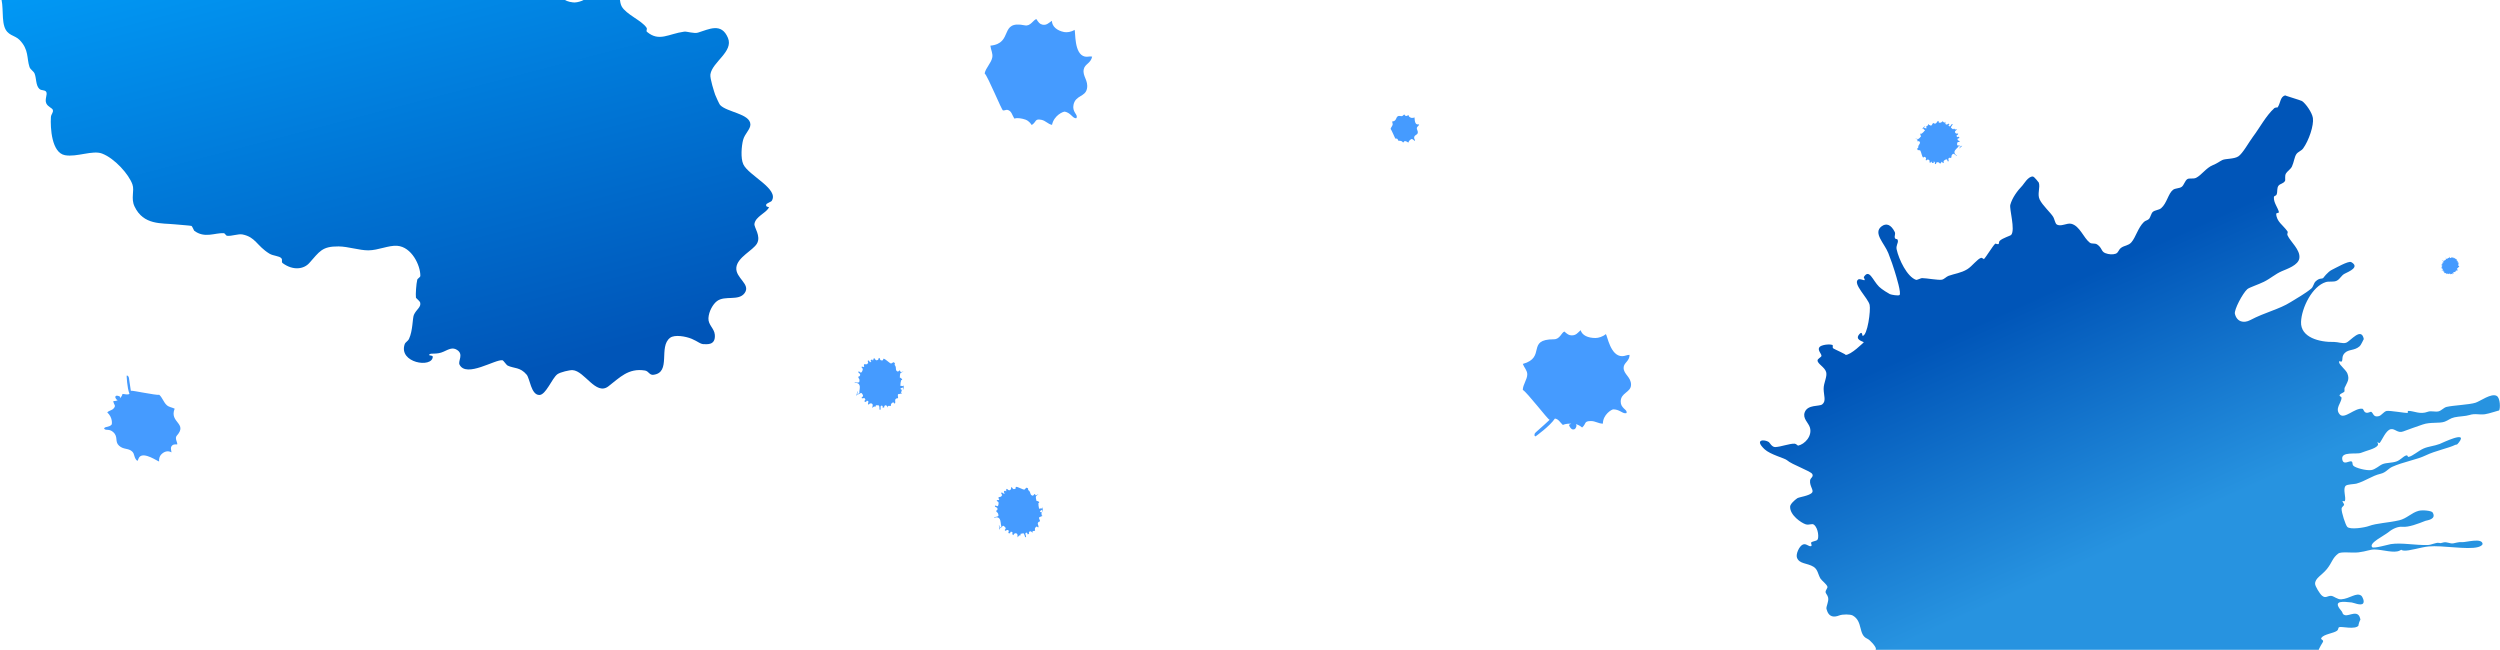<?xml version="1.0" encoding="UTF-8" standalone="no"?>
<svg width="1385px" height="360px" viewBox="0 0 1385 360" version="1.1" xmlns="http://www.w3.org/2000/svg" xmlns:xlink="http://www.w3.org/1999/xlink">
    <!-- Generator: Sketch 39.1 (31720) - http://www.bohemiancoding.com/sketch -->
    <title>bg</title>
    <desc>Created with Sketch.</desc>
    <defs>
        <linearGradient x1="39.616%" y1="59.508%" x2="39.616%" y2="19.659%" id="linearGradient-1">
            <stop stop-color="#2793E0" offset="0%"></stop>
            <stop stop-color="#0055B8" offset="100%"></stop>
        </linearGradient>
        <linearGradient x1="50%" y1="72.944%" x2="84.911%" y2="15.694%" id="linearGradient-2">
            <stop stop-color="#01A4FF" offset="0%"></stop>
            <stop stop-color="#0055B8" offset="100%"></stop>
        </linearGradient>
    </defs>
    <g id="Illustrations-(READY)" stroke="none" stroke-width="1" fill="none" fill-rule="evenodd">
        <g id="Program-Landing" transform="translate(-3, 0)">
            <g id="bg">
                <path d="M604.829,33.725 C604.035,36.755 607.614,38.507 607.983,40.223 C606.078,41.348 605.112,41.906 604.718,43.419 C604.121,45.696 605.429,46.851 606.559,48.767 C603.327,48.725 601,51.355 600.006,55.153 C599.609,56.667 599.775,59.144 600.911,61.062 C599.942,61.618 587.405,59.946 585.814,66.022 C585.417,67.535 585.986,68.49 585.583,70.009 C581.782,69.012 581.84,65.786 578.8,64.989 C575.001,63.992 572.497,67.391 567.965,66.202 C563.394,65.005 564.786,59.699 559.476,58.305 C555.7,57.317 554.145,60.146 552.615,59.743 C551.871,59.549 551.871,59.549 552.071,58.788 C552.471,57.278 555.139,56.353 555.931,53.321 C556.133,52.563 554.287,47.218 548.983,45.824 C549.58,43.55 551.479,42.433 552.079,40.156 C553.071,36.363 551.171,37.485 549.491,34.611 C551.396,33.489 552.562,32.179 553.157,29.902 C553.556,28.389 553.954,26.867 553.584,25.151 C555.514,24.035 557.977,23.876 558.577,21.597 C558.777,20.841 558.208,19.881 558.41,19.123 C558.605,18.365 577.311,11.925 579.436,10.048 C582.473,10.842 584.889,13.913 587.924,14.708 C590.193,15.302 592.123,14.183 594.594,14.019 C595.213,27.156 608.611,19.317 604.829,33.725" id="Path" fill="#459BFF" transform="translate(578.483, 40.029) rotate(-93) translate(-578.483, -40.029) "></path>
                <path d="M788.335,69.557 C788.125,70.36 789.074,70.825 789.172,71.28 C788.667,71.578 788.41,71.726 788.306,72.127 C788.148,72.731 788.494,73.038 788.794,73.546 C787.937,73.535 787.32,74.232 787.056,75.239 C786.951,75.64 786.995,76.297 787.296,76.806 C787.039,76.953 783.715,76.51 783.293,78.121 C783.188,78.523 783.338,78.776 783.232,79.179 C782.224,78.914 782.239,78.059 781.433,77.847 C780.425,77.583 779.761,78.484 778.56,78.169 C777.348,77.852 777.716,76.445 776.309,76.075 C775.307,75.813 774.895,76.563 774.489,76.456 C774.292,76.405 774.292,76.405 774.345,76.203 C774.451,75.802 775.158,75.557 775.368,74.753 C775.422,74.552 774.932,73.135 773.526,72.765 C773.684,72.162 774.188,71.866 774.347,71.262 C774.61,70.256 774.106,70.554 773.661,69.792 C774.166,69.494 774.475,69.147 774.633,68.543 C774.739,68.142 774.844,67.738 774.746,67.283 C775.258,66.987 775.911,66.945 776.07,66.34 C776.123,66.14 775.972,65.885 776.026,65.684 C776.077,65.483 781.038,63.776 781.601,63.278 C782.407,63.489 783.048,64.303 783.852,64.514 C784.454,64.671 784.966,64.374 785.621,64.331 C785.785,67.815 789.338,65.736 788.335,69.557" id="Path" fill="#459BFF" transform="translate(781.349, 71.228) rotate(-93) translate(-781.349, -71.228) "></path>
                <path d="M60.262,235.722 C60.262,236.708 59.687,237.196 58.556,238.176 C59.125,239.162 61.988,239.655 61.988,241.621 C61.988,250.944 69.995,244.065 72.87,251.935 C74.589,251.437 75.746,250.456 77.465,250.456 C79.753,250.456 82.034,251.935 84.328,251.935 C85.485,250.456 97.512,243.582 97.512,243.095 C97.512,243.068 97.493,243.042 97.493,243.015 C100.368,245.246 103.182,247.881 103.608,247.976 C104.165,248.082 104.728,248.199 104.857,247.716 C104.857,247.716 100.35,242.962 96.98,241.298 C97.209,240.068 98.742,239.575 99.806,238.669 C99.255,237.736 99.231,236.809 99.231,235.876 C99.367,236.109 99.521,236.337 99.694,236.581 C100.251,236.687 101.63,235.966 101.76,235.484 C102.025,234.525 100.912,234.297 100.35,234.18 C100.059,234.117 99.725,234.207 99.466,234.36 C99.725,233.581 100.201,232.929 100.943,232.288 C99.231,230.809 98.087,231.79 98.087,229.341 C98.087,227.868 99.231,226.887 99.231,225.409 C95.217,225.409 92.923,222.467 92.923,221.969 C92.923,220.003 94.636,219.028 94.636,218.042 C94.636,217.544 94.636,217.544 94.086,217.544 C92.923,217.544 92.342,219.505 89.492,219.505 C85.485,219.505 85.485,216.081 82.034,216.081 C78.609,216.081 77.465,218.54 74.589,218.54 C72.289,218.54 71.739,216.568 68.864,216.568 C68.864,217.544 69.445,218.042 69.445,219.028 C69.445,222.955 60.262,223.935 59.687,224.428 C60.844,225.409 61.425,226.887 61.425,227.868 C61.425,230.327 60.262,232.288 57.975,232.776 C59.125,233.756 60.262,234.249 60.262,235.722 L60.262,235.722 Z" id="Path" fill="#459BFF" transform="translate(81.416, 234.008) rotate(-138) translate(-81.416, -234.008) "></path>
                <path d="M850.07,215.209 C850.07,216.858 849.348,217.673 847.928,219.313 C848.642,220.961 852.234,221.786 852.234,225.074 C852.234,240.665 862.283,229.16 865.891,242.322 C868.048,241.489 869.499,239.849 871.656,239.849 C874.527,239.849 877.391,242.322 880.269,242.322 C881.72,239.849 896.812,228.354 896.812,227.538 C896.812,227.494 896.789,227.449 896.789,227.405 C900.397,231.137 903.928,235.542 904.463,235.701 C905.162,235.879 905.868,236.074 906.031,235.267 C906.031,235.267 900.374,227.316 896.145,224.533 C896.432,222.477 898.357,221.653 899.691,220.137 C899.001,218.577 898.97,217.026 898.97,215.466 C899.14,215.856 899.334,216.237 899.552,216.645 C900.25,216.822 901.98,215.617 902.143,214.81 C902.477,213.206 901.08,212.825 900.374,212.63 C900.009,212.524 899.59,212.674 899.264,212.931 C899.59,211.628 900.188,210.538 901.119,209.466 C898.97,206.993 897.534,208.632 897.534,204.538 C897.534,202.074 898.97,200.434 898.97,197.961 C893.934,197.961 891.055,193.042 891.055,192.209 C891.055,188.92 893.204,187.289 893.204,185.641 C893.204,184.808 893.204,184.808 892.514,184.808 C891.055,184.808 890.326,188.087 886.748,188.087 C881.72,188.087 881.72,182.361 877.391,182.361 C873.092,182.361 871.656,186.474 868.048,186.474 C865.162,186.474 864.471,183.177 860.863,183.177 C860.863,184.808 861.592,185.641 861.592,187.289 C861.592,193.857 850.07,195.497 849.348,196.321 C850.799,197.961 851.528,200.434 851.528,202.074 C851.528,206.186 850.07,209.466 847.199,210.281 C848.642,211.921 850.07,212.745 850.07,215.209 L850.07,215.209 Z" id="Path" fill="#459BFF" transform="translate(876.615, 212.342) rotate(90) translate(-876.615, -212.342) "></path>
                <path d="M1069.655,86.497 C1069.655,86.682 1069.553,86.773 1069.553,86.864 C1069.553,87.141 1069.856,87.323 1070.064,87.323 C1070.467,87.323 1070.672,87.233 1070.876,87.233 C1071.385,87.417 1071.793,87.598 1072.097,87.965 C1072.097,88.884 1071.283,89.525 1071.283,90.076 C1071.283,90.076 1071.385,90.167 1071.487,90.167 C1071.69,89.341 1072.298,88.517 1073.216,88.517 C1074.642,88.517 1075.556,89.983 1076.778,90.351 L1076.778,91.612 C1076.426,91.279 1075.959,90.894 1075.632,90.824 C1075.632,90.824 1075.531,90.803 1075.508,90.892 C1075.938,91.18 1076.46,91.662 1076.778,91.942 L1076.778,92.092 C1076.792,92.056 1076.801,92.013 1076.814,91.975 C1076.938,92.085 1077.029,92.159 1077.056,92.164 C1077.154,92.187 1077.255,92.209 1077.278,92.118 C1077.278,92.118 1077.119,91.94 1076.89,91.72 C1077.017,91.238 1077.084,90.692 1077.084,90.258 C1077.084,90.167 1076.98,89.983 1076.98,89.8 C1076.98,89.341 1077.593,89.25 1078.101,89.25 C1079.528,89.25 1078.508,90.443 1079.426,90.443 C1079.686,90.443 1079.579,89.507 1080.175,89.062 C1080.155,89.15 1080.349,89.192 1080.447,89.214 C1080.57,89.145 1080.57,89.145 1080.592,89.057 C1080.61,88.999 1080.58,88.932 1080.532,88.888 C1080.537,88.886 1080.54,88.884 1080.545,88.884 L1081.154,89.891 C1081.154,89.983 1081.258,89.983 1081.258,89.983 C1081.563,89.983 1081.867,89.617 1081.867,89.432 C1081.867,89.157 1081.563,88.975 1081.563,88.884 C1081.563,88.424 1082.073,88.331 1082.377,88.24 C1082.579,88.608 1082.884,88.975 1083.395,88.975 C1083.496,88.975 1083.596,88.975 1083.596,88.791 C1083.596,88.699 1083.496,88.424 1083.395,88.24 C1083.395,87.598 1083.698,87.049 1084.411,87.049 C1084.717,87.049 1085.733,88.057 1085.733,88.057 L1085.532,86.773 C1085.532,86.77 1085.529,86.767 1085.528,86.765 C1085.692,86.713 1085.854,86.554 1085.891,86.419 C1085.938,86.239 1085.709,85.908 1085.413,85.843 C1085.41,85.843 1085.403,85.847 1085.398,85.847 C1085.6,85.377 1085.938,84.787 1086.141,84.479 C1087.059,84.479 1087.668,85.122 1088.075,85.122 C1088.179,85.122 1088.276,85.03 1088.276,84.939 C1088.276,84.298 1086.753,84.298 1086.753,83.563 C1086.753,83.287 1086.956,83.012 1087.26,83.012 C1087.332,83.012 1087.403,83.055 1087.506,83.081 C1087.501,83.098 1087.498,83.112 1087.493,83.132 C1087.545,83.331 1087.545,83.331 1087.645,83.351 C1087.941,83.415 1088.152,82.613 1088.176,82.522 C1088.097,82.568 1088.033,82.576 1087.977,82.578 C1087.805,82.402 1087.466,82.162 1087.466,81.82 C1087.466,80.996 1088.179,80.996 1088.99,80.996 C1088.685,80.903 1088.381,80.719 1088.381,80.444 C1088.381,79.986 1088.89,79.711 1088.89,79.344 C1088.89,79.068 1087.873,79.16 1087.873,77.601 C1087.873,77.235 1088.586,77.142 1088.787,77.142 C1088.586,76.042 1086.956,76.592 1086.956,75.125 C1086.956,74.942 1087.16,74.666 1087.16,74.483 C1087.16,74.25 1086.872,74.15 1086.538,74.04 L1086.555,73.975 L1086.497,74.028 C1086.047,73.882 1085.532,73.713 1085.532,73.199 C1085.532,73.013 1085.733,72.831 1085.837,72.647 C1085.745,72.566 1085.682,72.479 1085.637,72.391 C1085.822,72.289 1085.986,72.159 1086.009,72.069 C1086.058,71.89 1086.082,71.803 1086.006,71.69 C1085.786,71.644 1085.608,71.694 1085.462,71.786 C1085.391,71.543 1085.251,71.329 1084.784,71.204 C1084.851,70.98 1084.851,70.877 1084.562,70.816 C1084.463,70.793 1084.242,70.842 1084.195,71.023 C1084.186,71.052 1084.179,71.081 1084.173,71.11 C1084.003,71.098 1083.817,71.089 1083.596,71.089 C1083.596,70.635 1083.696,70.092 1083.799,69.638 C1084.155,69.949 1084.449,70.227 1084.505,70.239 C1084.603,70.259 1084.703,70.28 1084.726,70.19 C1084.726,70.19 1083.673,69.023 1083.08,68.897 C1083.08,68.897 1082.98,68.877 1082.957,68.965 C1083.117,69.073 1083.293,69.21 1083.465,69.352 C1082.98,69.383 1082.778,70.089 1082.477,70.538 C1081.665,70.08 1080.747,69.439 1080.241,68.889 C1080.241,68.797 1080.339,68.705 1080.339,68.613 C1080.339,68.429 1080.241,68.245 1080.034,68.245 C1079.628,68.337 1079.019,68.705 1078.813,68.889 C1078.609,68.613 1077.084,68.063 1077.084,67.329 L1077.084,65.77 C1076.98,66.136 1076.881,67.329 1076.676,67.329 C1076.474,67.329 1076.268,67.237 1076.168,67.237 C1075.963,67.237 1075.865,67.329 1075.761,67.42 C1075.865,67.603 1075.963,67.788 1075.963,68.063 C1075.963,68.332 1075.854,68.599 1075.594,68.759 C1075.562,68.733 1075.523,68.712 1075.472,68.702 C1075.371,68.679 1075.348,68.77 1075.348,68.77 C1075.343,68.793 1075.364,68.821 1075.397,68.85 C1075.35,68.864 1075.303,68.879 1075.252,68.889 C1074.337,68.889 1073.929,68.245 1073.011,68.245 C1072.911,68.245 1072.708,68.337 1072.505,68.337 C1072.097,68.337 1072.2,67.879 1071.69,67.879 C1071.385,67.879 1071.18,68.245 1071.08,68.245 L1070.977,68.245 C1071.08,68.613 1071.08,69.073 1071.08,69.622 C1070.368,70.356 1068.025,70.997 1067.417,71.823 C1067.417,72.189 1067.922,72.281 1067.922,72.556 C1067.721,73.382 1067.417,73.566 1067.009,73.566 C1066.803,73.566 1066.601,73.474 1066.399,73.474 C1066.193,73.474 1066.091,73.566 1066.091,73.84 C1066.399,74.208 1066.703,74.208 1066.703,74.757 C1066.703,76.225 1065.176,75.4 1065.176,76.042 C1065.176,76.401 1065.793,76.598 1066.065,77.192 C1066,77.099 1065.904,77.026 1065.757,76.994 C1065.462,76.929 1065.292,77.176 1065.221,77.446 C1065.151,77.713 1065.377,78.045 1065.675,78.107 C1065.972,78.171 1066.094,78.102 1066.118,78.012 C1066.149,77.894 1066.171,77.757 1066.174,77.618 C1066.179,77.674 1066.193,77.724 1066.193,77.786 C1066.193,79.344 1064.872,78.334 1064.872,79.16 C1064.872,79.728 1065.904,79.293 1066.144,79.946 C1066.045,80.016 1065.969,80.106 1065.969,80.196 C1065.969,80.271 1066.044,80.344 1066.182,80.368 C1066.12,80.963 1065.584,81.469 1065.584,81.729 C1065.584,81.912 1066.296,82.279 1066.703,82.279 C1066.703,82.738 1066.091,83.012 1066.091,83.38 C1066.193,83.563 1066.296,83.563 1066.399,83.563 C1066.703,83.563 1066.803,83.38 1067.21,83.38 C1067.312,83.38 1068.433,84.113 1068.433,85.03 C1068.433,85.122 1068.231,85.305 1067.922,85.397 C1067.721,85.397 1067.417,85.672 1067.417,85.856 C1067.518,86.038 1067.618,86.13 1067.721,86.13 C1068.127,86.13 1068.536,85.765 1068.841,85.765 C1069.248,85.765 1069.655,86.315 1069.655,86.497 L1069.655,86.497 Z" id="Path" fill="#459BFF" transform="translate(1076.931, 78.977) rotate(-81) translate(-1076.931, -78.977) "></path>
                <path d="M1357.275,150.26 C1357.275,150.335 1357.231,150.372 1357.231,150.409 C1357.231,150.52 1357.36,150.594 1357.449,150.594 C1357.62,150.594 1357.708,150.558 1357.794,150.558 C1358.011,150.632 1358.184,150.706 1358.314,150.854 C1358.314,151.226 1357.967,151.486 1357.967,151.708 C1357.967,151.708 1358.011,151.745 1358.054,151.745 C1358.14,151.411 1358.399,151.077 1358.79,151.077 C1359.397,151.077 1359.786,151.671 1360.306,151.82 L1360.306,152.33 C1360.156,152.196 1359.957,152.04 1359.818,152.011 C1359.818,152.011 1359.775,152.003 1359.765,152.039 C1359.949,152.156 1360.171,152.351 1360.306,152.464 L1360.306,152.525 C1360.312,152.51 1360.316,152.492 1360.321,152.477 C1360.374,152.522 1360.413,152.552 1360.424,152.554 C1360.466,152.563 1360.509,152.572 1360.519,152.535 C1360.519,152.535 1360.451,152.463 1360.354,152.374 C1360.408,152.179 1360.436,151.958 1360.436,151.782 C1360.436,151.745 1360.392,151.671 1360.392,151.597 C1360.392,151.411 1360.653,151.374 1360.869,151.374 C1361.476,151.374 1361.042,151.857 1361.433,151.857 C1361.544,151.857 1361.498,151.478 1361.752,151.298 C1361.743,151.334 1361.826,151.351 1361.867,151.36 C1361.92,151.332 1361.92,151.332 1361.929,151.296 C1361.937,151.272 1361.924,151.246 1361.903,151.228 C1361.906,151.227 1361.907,151.226 1361.909,151.226 L1362.169,151.634 C1362.169,151.671 1362.212,151.671 1362.212,151.671 C1362.342,151.671 1362.472,151.523 1362.472,151.448 C1362.472,151.337 1362.342,151.263 1362.342,151.226 C1362.342,151.04 1362.559,151.002 1362.689,150.966 C1362.775,151.114 1362.905,151.263 1363.122,151.263 C1363.165,151.263 1363.208,151.263 1363.208,151.188 C1363.208,151.151 1363.165,151.04 1363.122,150.966 C1363.122,150.706 1363.251,150.483 1363.555,150.483 C1363.685,150.483 1364.117,150.891 1364.117,150.891 L1364.031,150.372 C1364.031,150.371 1364.03,150.369 1364.03,150.369 C1364.1,150.347 1364.169,150.283 1364.184,150.228 C1364.204,150.155 1364.107,150.022 1363.981,149.995 C1363.979,149.995 1363.977,149.997 1363.974,149.997 C1364.06,149.806 1364.204,149.568 1364.291,149.443 C1364.682,149.443 1364.941,149.703 1365.114,149.703 C1365.158,149.703 1365.2,149.666 1365.2,149.629 C1365.2,149.37 1364.551,149.37 1364.551,149.072 C1364.551,148.961 1364.638,148.849 1364.767,148.849 C1364.798,148.849 1364.828,148.866 1364.872,148.877 C1364.87,148.884 1364.868,148.89 1364.866,148.898 C1364.888,148.978 1364.888,148.978 1364.931,148.987 C1365.057,149.012 1365.147,148.688 1365.157,148.651 C1365.123,148.669 1365.096,148.673 1365.072,148.674 C1364.999,148.602 1364.855,148.505 1364.855,148.367 C1364.855,148.033 1365.158,148.033 1365.503,148.033 C1365.373,147.995 1365.244,147.921 1365.244,147.81 C1365.244,147.624 1365.461,147.513 1365.461,147.364 C1365.461,147.253 1365.028,147.29 1365.028,146.659 C1365.028,146.511 1365.331,146.473 1365.417,146.473 C1365.331,146.028 1364.638,146.25 1364.638,145.657 C1364.638,145.583 1364.725,145.471 1364.725,145.397 C1364.725,145.302 1364.602,145.262 1364.46,145.218 L1364.467,145.191 L1364.442,145.213 C1364.251,145.153 1364.031,145.085 1364.031,144.877 C1364.031,144.802 1364.117,144.728 1364.161,144.654 C1364.122,144.621 1364.095,144.586 1364.076,144.55 C1364.155,144.509 1364.225,144.456 1364.235,144.42 C1364.255,144.347 1364.266,144.312 1364.233,144.266 C1364.14,144.248 1364.064,144.268 1364.002,144.305 C1363.972,144.207 1363.912,144.12 1363.713,144.07 C1363.742,143.979 1363.742,143.937 1363.619,143.913 C1363.577,143.903 1363.483,143.923 1363.462,143.996 C1363.459,144.008 1363.456,144.02 1363.453,144.032 C1363.381,144.027 1363.302,144.023 1363.208,144.023 C1363.208,143.839 1363.25,143.62 1363.294,143.436 C1363.446,143.562 1363.57,143.674 1363.594,143.679 C1363.636,143.687 1363.679,143.696 1363.689,143.659 C1363.689,143.659 1363.24,143.187 1362.988,143.136 C1362.988,143.136 1362.945,143.128 1362.936,143.163 C1363.004,143.207 1363.079,143.263 1363.152,143.32 C1362.945,143.332 1362.859,143.618 1362.731,143.8 C1362.386,143.614 1361.995,143.355 1361.78,143.132 C1361.78,143.095 1361.822,143.058 1361.822,143.021 C1361.822,142.947 1361.78,142.872 1361.692,142.872 C1361.519,142.909 1361.26,143.058 1361.172,143.132 C1361.085,143.021 1360.436,142.798 1360.436,142.501 L1360.436,141.87 C1360.392,142.018 1360.35,142.501 1360.263,142.501 C1360.177,142.501 1360.089,142.464 1360.046,142.464 C1359.959,142.464 1359.917,142.501 1359.873,142.538 C1359.917,142.612 1359.959,142.687 1359.959,142.798 C1359.959,142.907 1359.913,143.015 1359.802,143.08 C1359.789,143.07 1359.772,143.061 1359.75,143.057 C1359.707,143.047 1359.698,143.084 1359.698,143.084 C1359.695,143.094 1359.704,143.105 1359.718,143.117 C1359.698,143.122 1359.678,143.128 1359.656,143.132 C1359.267,143.132 1359.094,142.872 1358.703,142.872 C1358.66,142.872 1358.574,142.909 1358.487,142.909 C1358.314,142.909 1358.358,142.724 1358.14,142.724 C1358.011,142.724 1357.924,142.872 1357.881,142.872 L1357.837,142.872 C1357.881,143.021 1357.881,143.207 1357.881,143.429 C1357.578,143.726 1356.581,143.986 1356.322,144.32 C1356.322,144.468 1356.537,144.506 1356.537,144.617 C1356.451,144.951 1356.322,145.026 1356.149,145.026 C1356.061,145.026 1355.975,144.988 1355.889,144.988 C1355.801,144.988 1355.758,145.026 1355.758,145.137 C1355.889,145.286 1356.018,145.286 1356.018,145.508 C1356.018,146.102 1355.368,145.768 1355.368,146.028 C1355.368,146.173 1355.631,146.253 1355.747,146.493 C1355.719,146.456 1355.678,146.426 1355.616,146.413 C1355.49,146.387 1355.418,146.487 1355.388,146.596 C1355.358,146.704 1355.454,146.839 1355.581,146.864 C1355.707,146.89 1355.759,146.862 1355.769,146.825 C1355.783,146.778 1355.792,146.722 1355.793,146.666 C1355.795,146.688 1355.801,146.709 1355.801,146.734 C1355.801,147.364 1355.239,146.956 1355.239,147.29 C1355.239,147.52 1355.678,147.344 1355.78,147.608 C1355.738,147.636 1355.706,147.673 1355.706,147.709 C1355.706,147.74 1355.738,147.769 1355.797,147.779 C1355.77,148.02 1355.542,148.225 1355.542,148.33 C1355.542,148.404 1355.845,148.553 1356.018,148.553 C1356.018,148.738 1355.758,148.849 1355.758,148.998 C1355.801,149.072 1355.845,149.072 1355.889,149.072 C1356.018,149.072 1356.061,148.998 1356.234,148.998 C1356.278,148.998 1356.754,149.295 1356.754,149.666 C1356.754,149.703 1356.668,149.778 1356.537,149.814 C1356.451,149.814 1356.322,149.926 1356.322,150 C1356.365,150.074 1356.408,150.111 1356.451,150.111 C1356.624,150.111 1356.798,149.963 1356.928,149.963 C1357.101,149.963 1357.275,150.186 1357.275,150.26 L1357.275,150.26 Z" id="Path-Copy" fill="#459BFF" transform="translate(1360.371, 147.216) rotate(123) translate(-1360.371, -147.216) "></path>
                <path d="M1194.182,156.26 C1194.182,156.335 1194.139,156.372 1194.139,156.409 C1194.139,156.52 1194.268,156.594 1194.356,156.594 C1194.528,156.594 1194.615,156.558 1194.702,156.558 C1194.919,156.632 1195.092,156.706 1195.221,156.854 C1195.221,157.226 1194.875,157.486 1194.875,157.708 C1194.875,157.708 1194.919,157.745 1194.962,157.745 C1195.048,157.411 1195.307,157.077 1195.698,157.077 C1196.305,157.077 1196.693,157.671 1197.214,157.82 L1197.214,158.33 C1197.064,158.196 1196.865,158.04 1196.726,158.011 C1196.726,158.011 1196.683,158.003 1196.673,158.039 C1196.856,158.156 1197.078,158.351 1197.214,158.464 L1197.214,158.525 C1197.219,158.51 1197.224,158.492 1197.229,158.477 C1197.282,158.522 1197.32,158.552 1197.332,158.554 C1197.374,158.563 1197.417,158.572 1197.426,158.535 C1197.426,158.535 1197.359,158.463 1197.261,158.374 C1197.315,158.179 1197.344,157.958 1197.344,157.782 C1197.344,157.745 1197.3,157.671 1197.3,157.597 C1197.3,157.411 1197.561,157.374 1197.777,157.374 C1198.384,157.374 1197.95,157.857 1198.34,157.857 C1198.451,157.857 1198.406,157.478 1198.659,157.298 C1198.651,157.334 1198.733,157.351 1198.775,157.36 C1198.827,157.332 1198.827,157.332 1198.837,157.296 C1198.844,157.272 1198.832,157.246 1198.811,157.228 C1198.813,157.227 1198.815,157.226 1198.817,157.226 L1199.076,157.634 C1199.076,157.671 1199.12,157.671 1199.12,157.671 C1199.25,157.671 1199.38,157.523 1199.38,157.448 C1199.38,157.337 1199.25,157.263 1199.25,157.226 C1199.25,157.04 1199.467,157.002 1199.596,156.966 C1199.682,157.114 1199.812,157.263 1200.03,157.263 C1200.073,157.263 1200.115,157.263 1200.115,157.188 C1200.115,157.151 1200.073,157.04 1200.03,156.966 C1200.03,156.706 1200.159,156.483 1200.462,156.483 C1200.592,156.483 1201.024,156.891 1201.024,156.891 L1200.939,156.372 C1200.939,156.371 1200.938,156.369 1200.938,156.369 C1201.007,156.347 1201.076,156.283 1201.092,156.228 C1201.112,156.155 1201.015,156.022 1200.888,155.995 C1200.887,155.995 1200.884,155.997 1200.882,155.997 C1200.968,155.806 1201.112,155.568 1201.198,155.443 C1201.589,155.443 1201.848,155.703 1202.022,155.703 C1202.066,155.703 1202.107,155.666 1202.107,155.629 C1202.107,155.37 1201.459,155.37 1201.459,155.072 C1201.459,154.961 1201.545,154.849 1201.675,154.849 C1201.705,154.849 1201.736,154.866 1201.779,154.877 C1201.777,154.884 1201.776,154.89 1201.774,154.898 C1201.796,154.978 1201.796,154.978 1201.838,154.987 C1201.965,155.012 1202.054,154.688 1202.065,154.651 C1202.031,154.669 1202.003,154.673 1201.98,154.674 C1201.907,154.602 1201.762,154.505 1201.762,154.367 C1201.762,154.033 1202.066,154.033 1202.411,154.033 C1202.281,153.995 1202.152,153.921 1202.152,153.81 C1202.152,153.624 1202.368,153.513 1202.368,153.364 C1202.368,153.253 1201.936,153.29 1201.936,152.659 C1201.936,152.511 1202.239,152.473 1202.325,152.473 C1202.239,152.028 1201.545,152.25 1201.545,151.657 C1201.545,151.583 1201.632,151.471 1201.632,151.397 C1201.632,151.302 1201.509,151.262 1201.367,151.218 L1201.375,151.191 L1201.35,151.213 C1201.158,151.153 1200.939,151.085 1200.939,150.877 C1200.939,150.802 1201.024,150.728 1201.069,150.654 C1201.03,150.621 1201.003,150.586 1200.984,150.55 C1201.062,150.509 1201.132,150.456 1201.142,150.42 C1201.163,150.347 1201.173,150.312 1201.141,150.266 C1201.047,150.248 1200.972,150.268 1200.909,150.305 C1200.879,150.207 1200.82,150.12 1200.621,150.07 C1200.649,149.979 1200.649,149.937 1200.526,149.913 C1200.484,149.903 1200.39,149.923 1200.37,149.996 C1200.366,150.008 1200.364,150.02 1200.361,150.032 C1200.288,150.027 1200.209,150.023 1200.115,150.023 C1200.115,149.839 1200.158,149.62 1200.202,149.436 C1200.353,149.562 1200.478,149.674 1200.502,149.679 C1200.544,149.687 1200.586,149.696 1200.596,149.659 C1200.596,149.659 1200.148,149.187 1199.896,149.136 C1199.896,149.136 1199.853,149.128 1199.843,149.163 C1199.911,149.207 1199.986,149.263 1200.06,149.32 C1199.853,149.332 1199.767,149.618 1199.639,149.8 C1199.293,149.614 1198.903,149.355 1198.687,149.132 C1198.687,149.095 1198.729,149.058 1198.729,149.021 C1198.729,148.947 1198.687,148.872 1198.599,148.872 C1198.426,148.909 1198.167,149.058 1198.08,149.132 C1197.993,149.021 1197.344,148.798 1197.344,148.501 L1197.344,147.87 C1197.3,148.018 1197.257,148.501 1197.17,148.501 C1197.084,148.501 1196.996,148.464 1196.954,148.464 C1196.867,148.464 1196.825,148.501 1196.781,148.538 C1196.825,148.612 1196.867,148.687 1196.867,148.798 C1196.867,148.907 1196.82,149.015 1196.71,149.08 C1196.696,149.07 1196.679,149.061 1196.658,149.057 C1196.615,149.047 1196.605,149.084 1196.605,149.084 C1196.603,149.094 1196.612,149.105 1196.626,149.117 C1196.606,149.122 1196.586,149.128 1196.564,149.132 C1196.175,149.132 1196.001,148.872 1195.61,148.872 C1195.568,148.872 1195.481,148.909 1195.395,148.909 C1195.221,148.909 1195.265,148.724 1195.048,148.724 C1194.919,148.724 1194.831,148.872 1194.789,148.872 L1194.745,148.872 C1194.789,149.021 1194.789,149.207 1194.789,149.429 C1194.486,149.726 1193.489,149.986 1193.23,150.32 C1193.23,150.468 1193.445,150.506 1193.445,150.617 C1193.359,150.951 1193.23,151.026 1193.056,151.026 C1192.968,151.026 1192.882,150.988 1192.796,150.988 C1192.709,150.988 1192.665,151.026 1192.665,151.137 C1192.796,151.286 1192.926,151.286 1192.926,151.508 C1192.926,152.102 1192.276,151.768 1192.276,152.028 C1192.276,152.173 1192.539,152.253 1192.654,152.493 C1192.627,152.456 1192.586,152.426 1192.523,152.413 C1192.398,152.387 1192.326,152.487 1192.295,152.596 C1192.265,152.704 1192.362,152.839 1192.488,152.864 C1192.615,152.89 1192.667,152.862 1192.677,152.825 C1192.69,152.778 1192.699,152.722 1192.701,152.666 C1192.703,152.688 1192.709,152.709 1192.709,152.734 C1192.709,153.364 1192.146,152.956 1192.146,153.29 C1192.146,153.52 1192.586,153.344 1192.688,153.608 C1192.646,153.636 1192.613,153.673 1192.613,153.709 C1192.613,153.74 1192.645,153.769 1192.704,153.779 C1192.678,154.02 1192.449,154.225 1192.449,154.33 C1192.449,154.404 1192.753,154.553 1192.926,154.553 C1192.926,154.738 1192.665,154.849 1192.665,154.998 C1192.709,155.072 1192.753,155.072 1192.796,155.072 C1192.926,155.072 1192.968,154.998 1193.142,154.998 C1193.185,154.998 1193.662,155.295 1193.662,155.666 C1193.662,155.703 1193.576,155.778 1193.445,155.814 C1193.359,155.814 1193.23,155.926 1193.23,156 C1193.273,156.074 1193.315,156.111 1193.359,156.111 C1193.532,156.111 1193.706,155.963 1193.836,155.963 C1194.009,155.963 1194.182,156.186 1194.182,156.26 L1194.182,156.26 Z" id="Path-Copy" fill="#459BFF" transform="translate(1197.279, 153.216) rotate(123) translate(-1197.279, -153.216) "></path>
                <path d="M481.862,221.004 C481.862,221.311 482.216,221.514 482.459,221.514 C482.93,221.514 483.17,221.413 483.408,221.413 C484.004,221.618 484.48,221.82 484.836,222.228 C484.836,223.25 483.885,223.963 483.885,224.575 C483.885,224.575 484.004,224.676 484.123,224.676 C484.36,223.758 485.071,222.841 486.145,222.841 C487.812,222.841 488.881,224.473 490.31,224.881 L490.31,226.283 C489.898,225.914 489.352,225.485 488.969,225.407 C488.969,225.407 488.851,225.384 488.824,225.483 C489.328,225.803 489.938,226.34 490.31,226.651 L490.31,226.817 C490.326,226.778 490.337,226.729 490.351,226.687 C490.496,226.81 490.603,226.892 490.635,226.898 C490.749,226.923 490.867,226.947 490.894,226.846 C490.894,226.846 490.708,226.649 490.441,226.403 C490.589,225.867 490.667,225.261 490.667,224.778 C490.667,224.676 490.546,224.473 490.546,224.269 C490.546,223.758 491.263,223.657 491.856,223.657 C493.525,223.657 492.333,224.983 493.405,224.983 C493.71,224.983 493.585,223.943 494.281,223.448 C494.258,223.546 494.485,223.592 494.6,223.617 C494.744,223.54 494.744,223.54 494.769,223.442 C494.79,223.377 494.755,223.304 494.699,223.254 C494.705,223.252 495.427,224.37 495.427,224.37 C495.427,224.473 495.548,224.473 495.548,224.473 C495.905,224.473 496.26,224.065 496.26,223.859 C496.26,223.553 495.905,223.351 495.905,223.25 C495.905,222.739 496.501,222.635 496.856,222.534 C497.093,222.942 497.45,223.351 498.047,223.351 C498.165,223.351 498.282,223.351 498.282,223.146 C498.282,223.044 498.165,222.739 498.047,222.534 C498.047,221.82 498.401,221.209 499.235,221.209 C499.592,221.209 500.78,222.33 500.78,222.33 L500.545,220.903 C500.732,220.835 500.923,220.658 500.965,220.509 C501.02,220.308 500.753,219.94 500.406,219.868 C500.625,219.349 501.02,218.693 501.258,218.351 C502.331,218.351 503.043,219.066 503.519,219.066 C503.64,219.066 503.755,218.964 503.755,218.863 C503.755,218.149 501.973,218.149 501.973,217.333 C501.973,217.025 502.211,216.719 502.566,216.719 C502.65,216.719 502.733,216.767 502.854,216.797 C502.899,217.074 502.899,217.074 503.016,217.097 C503.363,217.167 503.609,216.276 503.638,216.175 C503.545,216.225 503.469,216.235 503.404,216.237 C503.204,216.041 502.807,215.774 502.807,215.394 C502.807,214.477 503.64,214.477 504.589,214.477 C504.232,214.374 503.877,214.17 503.877,213.864 C503.877,213.354 504.472,213.048 504.472,212.64 C504.472,212.334 503.283,212.436 503.283,210.702 C503.283,210.295 504.117,210.192 504.352,210.192 C504.117,208.969 502.211,209.579 502.211,207.948 C502.211,207.744 502.45,207.437 502.45,207.235 C502.45,206.975 502.112,206.864 501.721,206.742 C501.147,206.565 500.545,206.378 500.545,205.806 C500.545,205.6 500.78,205.397 500.902,205.193 C500.794,205.102 500.721,205.006 500.668,204.908 C500.884,204.794 501.077,204.65 501.104,204.55 C501.16,204.351 501.188,204.254 501.1,204.128 C500.843,204.078 500.635,204.133 500.464,204.235 C500.381,203.964 500.217,203.726 499.67,203.588 C499.749,203.339 499.749,203.224 499.411,203.156 C499.295,203.131 499.037,203.185 498.982,203.386 C498.972,203.418 498.964,203.451 498.956,203.483 C498.757,203.47 498.54,203.46 498.282,203.46 C498.282,202.955 498.399,202.351 498.52,201.846 C498.936,202.192 499.279,202.501 499.344,202.514 C499.46,202.536 499.577,202.561 499.604,202.46 C499.604,202.46 498.372,201.163 497.678,201.022 C497.678,201.022 497.561,201 497.534,201.098 C497.722,201.218 497.927,201.371 498.129,201.528 C497.561,201.562 497.325,202.348 496.973,202.847 C496.024,202.337 494.95,201.625 494.358,201.013 C494.358,200.91 494.474,200.808 494.474,200.706 C494.474,200.502 494.358,200.297 494.117,200.297 C493.642,200.4 492.93,200.808 492.689,201.013 C492.451,200.706 490.667,200.095 490.667,199.278 L490.667,197.544 C490.546,197.951 490.43,199.278 490.191,199.278 C489.954,199.278 489.713,199.176 489.596,199.176 C489.357,199.176 489.242,199.278 489.121,199.379 C489.242,199.583 489.357,199.789 489.357,200.095 C489.357,200.394 489.229,200.69 488.926,200.869 C488.888,200.84 488.842,200.816 488.783,200.805 C488.665,200.779 488.638,200.881 488.638,200.881 C488.631,200.906 488.656,200.938 488.694,200.97 C488.64,200.985 488.585,201.002 488.525,201.013 C487.455,201.013 486.979,200.297 485.905,200.297 C485.788,200.297 485.55,200.4 485.313,200.4 C484.836,200.4 484.957,199.89 484.36,199.89 C484.004,199.89 483.764,200.297 483.647,200.297 L483.526,200.297 C483.647,200.706 483.647,201.218 483.647,201.829 C482.815,202.644 480.075,203.358 479.364,204.276 C479.364,204.683 479.955,204.785 479.955,205.091 C479.719,206.009 479.364,206.214 478.887,206.214 C478.646,206.214 478.409,206.112 478.173,206.112 C477.933,206.112 477.814,206.214 477.814,206.519 C478.173,206.929 478.529,206.929 478.529,207.539 C478.529,209.171 476.744,208.254 476.744,208.969 C476.744,209.367 477.465,209.586 477.783,210.247 C477.707,210.143 477.595,210.063 477.423,210.026 C477.078,209.955 476.88,210.229 476.796,210.529 C476.714,210.827 476.979,211.195 477.327,211.265 C477.675,211.335 477.817,211.259 477.846,211.159 C477.882,211.028 477.907,210.875 477.911,210.721 C477.916,210.783 477.933,210.839 477.933,210.907 C477.933,212.64 476.388,211.517 476.388,212.436 C476.388,213.067 477.595,212.584 477.875,213.31 C477.76,213.387 477.671,213.487 477.671,213.588 C477.671,213.671 477.758,213.753 477.92,213.779 C477.847,214.441 477.22,215.003 477.22,215.293 C477.22,215.496 478.054,215.905 478.529,215.905 C478.529,216.415 477.814,216.719 477.814,217.129 C477.933,217.333 478.054,217.333 478.173,217.333 C478.529,217.333 478.646,217.129 479.122,217.129 C479.242,217.129 480.552,217.944 480.552,218.964 C480.552,219.066 480.315,219.27 479.955,219.371 C479.719,219.371 479.364,219.677 479.364,219.882 C479.482,220.085 479.599,220.187 479.719,220.187 C480.195,220.187 480.672,219.781 481.029,219.781 C481.505,219.781 481.981,220.393 481.981,220.595 C481.981,220.801 481.862,220.903 481.862,221.004 Z" id="Path-Copy" fill="#459BFF" transform="translate(490.489, 212.232) rotate(63) translate(-490.489, -212.232) "></path>
                <path d="M558.843,291.67 C558.843,291.876 558.724,291.978 558.724,292.079 C558.724,292.386 559.078,292.589 559.321,292.589 C559.792,292.589 560.032,292.488 560.27,292.488 C560.866,292.693 561.342,292.895 561.698,293.303 C561.698,294.325 560.746,295.038 560.746,295.65 C560.746,295.65 560.866,295.751 560.985,295.751 C561.222,294.833 561.933,293.916 563.007,293.916 C564.674,293.916 565.742,295.548 567.172,295.956 L567.172,297.358 C566.76,296.989 566.214,296.56 565.831,296.482 C565.831,296.482 565.713,296.459 565.686,296.558 C566.189,296.879 566.799,297.415 567.172,297.726 L567.172,297.892 C567.187,297.853 567.199,297.804 567.213,297.762 C567.358,297.885 567.465,297.967 567.497,297.973 C567.611,297.998 567.729,298.022 567.756,297.921 C567.756,297.921 567.57,297.724 567.303,297.478 C567.451,296.942 567.529,296.336 567.529,295.853 C567.529,295.751 567.408,295.548 567.408,295.344 C567.408,294.833 568.125,294.732 568.718,294.732 C570.387,294.732 569.195,296.058 570.267,296.058 C570.572,296.058 570.447,295.018 571.143,294.523 C571.12,294.621 571.347,294.667 571.462,294.692 C571.605,294.615 571.605,294.615 571.631,294.517 C571.652,294.452 571.617,294.379 571.561,294.329 C571.567,294.327 571.571,294.325 571.576,294.325 L572.289,295.445 C572.289,295.548 572.409,295.548 572.409,295.548 C572.767,295.548 573.122,295.14 573.122,294.934 C573.122,294.628 572.767,294.426 572.767,294.325 C572.767,293.814 573.362,293.71 573.718,293.609 C573.955,294.017 574.312,294.426 574.909,294.426 C575.027,294.426 575.144,294.426 575.144,294.221 C575.144,294.119 575.027,293.814 574.909,293.609 C574.909,292.895 575.263,292.284 576.097,292.284 C576.454,292.284 577.642,293.405 577.642,293.405 L577.407,291.978 C577.407,291.974 577.404,291.971 577.403,291.969 C577.594,291.91 577.784,291.733 577.827,291.584 C577.882,291.383 577.615,291.015 577.268,290.943 C577.264,290.943 577.257,290.947 577.25,290.947 C577.486,290.424 577.882,289.768 578.12,289.426 C579.193,289.426 579.905,290.141 580.381,290.141 C580.502,290.141 580.616,290.039 580.616,289.938 C580.616,289.224 578.835,289.224 578.835,288.408 C578.835,288.1 579.073,287.794 579.428,287.794 C579.512,287.794 579.595,287.842 579.716,287.872 C579.71,287.89 579.706,287.906 579.701,287.928 C579.761,288.149 579.761,288.149 579.878,288.172 C580.225,288.242 580.471,287.351 580.499,287.25 C580.407,287.3 580.331,287.31 580.266,287.312 C580.065,287.116 579.669,286.849 579.669,286.469 C579.669,285.552 580.502,285.552 581.451,285.552 C581.094,285.449 580.738,285.245 580.738,284.939 C580.738,284.429 581.334,284.123 581.334,283.715 C581.334,283.409 580.145,283.511 580.145,281.777 C580.145,281.37 580.979,281.267 581.214,281.267 C580.979,280.044 579.073,280.654 579.073,279.023 C579.073,278.819 579.311,278.512 579.311,278.31 C579.311,278.05 578.974,277.939 578.583,277.817 L578.604,277.744 L578.536,277.803 C578.009,277.64 577.407,277.453 577.407,276.881 C577.407,276.675 577.642,276.472 577.764,276.268 C577.656,276.177 577.583,276.081 577.53,275.983 C577.746,275.869 577.939,275.725 577.965,275.625 C578.022,275.426 578.05,275.329 577.962,275.203 C577.705,275.153 577.497,275.208 577.326,275.31 C577.242,275.039 577.079,274.801 576.532,274.663 C576.611,274.414 576.611,274.299 576.273,274.231 C576.157,274.206 575.899,274.26 575.844,274.461 C575.833,274.493 575.826,274.526 575.818,274.558 C575.619,274.545 575.402,274.535 575.144,274.535 C575.144,274.03 575.261,273.426 575.381,272.921 C575.798,273.267 576.14,273.576 576.206,273.589 C576.322,273.611 576.438,273.636 576.465,273.535 C576.465,273.535 575.234,272.238 574.54,272.097 C574.54,272.097 574.423,272.075 574.396,272.173 C574.584,272.293 574.789,272.446 574.991,272.603 C574.423,272.637 574.187,273.423 573.835,273.922 C572.886,273.412 571.812,272.7 571.22,272.088 C571.22,271.985 571.336,271.883 571.336,271.781 C571.336,271.577 571.22,271.372 570.979,271.372 C570.504,271.475 569.792,271.883 569.551,272.088 C569.313,271.781 567.529,271.17 567.529,270.353 L567.529,268.619 C567.408,269.026 567.291,270.353 567.052,270.353 C566.816,270.353 566.575,270.251 566.458,270.251 C566.219,270.251 566.103,270.353 565.983,270.454 C566.103,270.658 566.219,270.864 566.219,271.17 C566.219,271.469 566.091,271.765 565.787,271.944 C565.75,271.915 565.704,271.891 565.645,271.88 C565.527,271.854 565.5,271.956 565.5,271.956 C565.493,271.981 565.518,272.013 565.556,272.045 C565.502,272.06 565.447,272.077 565.387,272.088 C564.317,272.088 563.84,271.372 562.767,271.372 C562.65,271.372 562.412,271.475 562.175,271.475 C561.698,271.475 561.819,270.965 561.222,270.965 C560.866,270.965 560.626,271.372 560.509,271.372 L560.388,271.372 C560.509,271.781 560.509,272.293 560.509,272.904 C559.677,273.719 556.937,274.433 556.226,275.351 C556.226,275.758 556.816,275.86 556.816,276.166 C556.581,277.084 556.226,277.289 555.749,277.289 C555.508,277.289 555.271,277.187 555.035,277.187 C554.795,277.187 554.675,277.289 554.675,277.594 C555.035,278.004 555.391,278.004 555.391,278.614 C555.391,280.246 553.606,279.329 553.606,280.044 C553.606,280.442 554.327,280.661 554.645,281.322 C554.569,281.218 554.457,281.138 554.285,281.101 C553.939,281.03 553.742,281.304 553.658,281.604 C553.576,281.902 553.841,282.27 554.189,282.34 C554.537,282.41 554.679,282.334 554.707,282.234 C554.743,282.103 554.769,281.95 554.773,281.796 C554.778,281.858 554.795,281.914 554.795,281.982 C554.795,283.715 553.25,282.592 553.25,283.511 C553.25,284.142 554.457,283.659 554.737,284.385 C554.621,284.462 554.533,284.562 554.533,284.663 C554.533,284.746 554.62,284.828 554.782,284.854 C554.709,285.516 554.082,286.078 554.082,286.368 C554.082,286.571 554.916,286.98 555.391,286.98 C555.391,287.49 554.675,287.794 554.675,288.204 C554.795,288.408 554.916,288.408 555.035,288.408 C555.391,288.408 555.508,288.204 555.984,288.204 C556.104,288.204 557.414,289.019 557.414,290.039 C557.414,290.141 557.177,290.345 556.816,290.446 C556.581,290.446 556.226,290.752 556.226,290.957 C556.344,291.16 556.461,291.262 556.581,291.262 C557.057,291.262 557.534,290.856 557.891,290.856 C558.367,290.856 558.843,291.468 558.843,291.67 L558.843,291.67 Z" id="Path-Copy" fill="#459BFF" transform="translate(567.35, 283.307) rotate(48) translate(-567.35, -283.307) "></path>
                <path d="M1117.739,83.75 C1117.806,85.052 1116.519,85.775 1116.472,86.835 C1116.416,88.266 1117.857,87.334 1117.32,89.039 C1116.946,90.223 1115.189,91.066 1114.786,93.008 C1113.604,98.69 1113.899,109.28 1117.739,112.847 C1118.151,113.23 1120.615,113.056 1121.119,113.288 C1123.532,114.405 1128.911,118.13 1130.832,118.578 C1132.13,118.882 1133.765,118.047 1135.054,118.138 C1138.568,118.385 1142.088,119.544 1146.032,119.019 C1149.296,118.587 1153.495,116.006 1155.745,116.374 C1155.805,116.385 1156.967,117.615 1156.589,117.696 C1157.787,117.44 1164.026,113.045 1165.877,112.407 C1166.248,112.279 1166.956,113.381 1167.569,113.288 C1168.08,113.213 1168.019,112.279 1168.834,111.965 C1170.954,111.152 1175.36,111.831 1176.013,111.524 C1179.329,109.956 1180.864,97.888 1182.348,96.095 C1184.858,93.049 1188.887,90.666 1192.901,89.039 C1193.778,88.687 1197.75,85.733 1200.08,86.835 C1200.947,87.243 1201.743,91.519 1201.772,91.244 C1201.501,94.206 1198.294,96.629 1198.39,100.062 C1198.495,103.64 1201.029,109.25 1201.347,111.965 C1201.475,113.028 1200.91,115.607 1201.347,116.374 C1202.744,118.814 1206.912,117.859 1208.949,119.463 C1212.766,122.463 1211.954,129.279 1214.015,133.127 C1214.731,134.467 1216.542,134.388 1217.393,135.773 C1219.148,138.633 1217.758,140.149 1219.506,141.943 C1221.085,143.568 1223.079,144.44 1224.572,144.591 C1226.376,144.772 1226.798,143.234 1228.794,142.827 C1231.04,142.368 1232.871,143.419 1235.129,142.385 C1238.572,140.809 1241.745,136.492 1246.107,134.891 C1247.307,134.45 1248.406,134.974 1249.485,134.45 C1250.459,133.978 1251.728,132.165 1252.863,131.806 C1254.339,131.338 1256.36,132.27 1257.929,131.806 C1261.918,130.63 1264.809,125.983 1268.063,125.192 C1269.646,124.807 1271.529,125.966 1273.129,125.632 C1274.674,125.313 1276.153,123.205 1277.774,122.988 C1278.972,122.826 1280.776,124.369 1282.421,124.311 C1285.809,124.19 1289.753,121.523 1293.82,121.667 C1296.599,121.761 1297.906,121.293 1299.73,121.225 C1301.669,121.15 1305.747,123.395 1308.599,122.988 C1311.454,122.582 1317.366,118.064 1320.423,116.374 C1325.98,113.303 1331.589,108.754 1337.735,106.676 C1338.223,106.51 1339.664,106.985 1339.425,107.116 C1342.017,105.725 1343.221,102.053 1346.18,102.709 C1345.822,102.628 1352.982,108.725 1353.358,109.32 C1354.651,111.354 1355.878,117.37 1355.047,120.342 C1353.937,124.322 1347.971,130.813 1343.224,133.569 C1341.835,134.374 1339.937,134.082 1338.579,134.891 C1336.931,135.875 1335.491,138.462 1333.513,140.181 C1332.234,141.292 1329.929,141.568 1328.868,142.385 C1327.587,143.374 1327.325,145.485 1326.756,145.912 C1325.431,146.912 1323.721,146.246 1322.534,146.795 C1320.959,147.522 1320.697,149.573 1319.578,150.762 C1318.733,151.66 1317.894,150.822 1317.467,151.643 C1316.016,154.44 1317.182,157.763 1316.622,160.461 C1316.589,160.62 1315,160.299 1314.934,160.461 C1313.222,164.579 1315.796,167.726 1316.622,171.923 C1316.813,172.889 1315.776,172.808 1315.778,174.129 C1315.788,177.918 1319.081,184.244 1316.622,188.237 C1314.543,191.617 1307.823,190.901 1304.8,190.881 C1300.69,190.852 1297.597,192.021 1293.397,192.204 C1289.755,192.364 1284.651,191.756 1283.265,192.204 C1279.93,193.283 1271.837,199.667 1271.441,201.903 C1270.629,206.498 1273.81,208.778 1277.774,208.517 C1287.317,207.889 1294.747,209.595 1302.266,208.517 C1304.48,208.198 1306.377,207.998 1309.022,207.634 C1311.064,207.355 1313.737,206.902 1315.778,206.313 C1317.242,205.889 1318.23,204.128 1319.578,203.668 C1322.572,202.648 1322.938,203.869 1324.225,203.668 C1324.151,203.677 1327.927,201.503 1330.557,201.463 C1332.404,201.435 1340.927,200.526 1341.957,201.903 C1345.312,206.383 1338.89,206.185 1336.047,206.313 C1333.983,206.404 1332.604,207.919 1330.557,208.076 C1328.55,208.23 1326.584,206.557 1324.646,206.313 C1316.81,205.324 1306.6,213.822 1303.11,220.861 C1299.267,228.613 1307.818,235.374 1315.355,238.495 C1317.106,239.22 1319.342,241.499 1321.267,241.581 C1323.988,241.696 1332.624,236.818 1330.978,243.785 C1331.066,243.42 1328.556,246.021 1327.177,246.432 C1323.529,247.519 1321.187,245.402 1318.312,246.432 C1315.866,247.308 1315.866,249.272 1314.934,249.959 C1314.099,250.572 1313.71,248.45 1313.244,249.959 C1312.815,251.354 1315.056,255.313 1314.934,257.453 C1314.733,261.002 1313.186,261.553 1310.289,264.065 C1310.017,264.301 1309.506,265.788 1309.445,265.829 C1308.497,266.45 1306.905,265.82 1306.067,266.713 C1305.689,267.113 1306.764,267.901 1306.488,268.475 C1305.311,270.932 1300.532,272.295 1301.844,276.41 C1303.021,280.099 1310.928,276.427 1314.512,278.614 C1315.201,279.037 1314.503,280.243 1315.355,281.262 C1316.244,282.321 1318.082,281.879 1318.312,282.141 C1319.231,283.207 1317.975,285.602 1321.267,286.11 C1322.788,286.344 1324.791,284.904 1326.334,285.227 C1327.903,285.557 1335.747,290.803 1336.468,290.96 C1336.862,291.043 1336.834,289.865 1337.311,290.078 C1340.353,291.431 1342.317,294.671 1347.025,294.926 C1348.903,295.03 1350.693,296.802 1352.516,297.132 C1354.134,297.425 1356.03,296.404 1357.58,296.689 C1361.289,297.379 1369.6,300.714 1373.205,301.099 C1375.954,301.393 1383.435,299.67 1385.45,302.422 C1386.862,304.346 1384.389,309.866 1383.339,310.359 C1383.614,310.228 1377.362,309.664 1375.316,309.034 C1372.036,308.026 1370.72,306.322 1367.295,305.948 C1365.152,305.716 1361.812,304.269 1359.27,303.744 C1356.874,303.25 1355.679,303.876 1353.358,303.744 C1350.226,303.567 1346.015,300.561 1341.536,300.217 C1336.79,299.853 1334.52,299.566 1330.134,299.336 C1326.781,299.161 1326.653,295.781 1324.225,295.368 C1321.57,294.919 1317.505,298.902 1315.778,299.776 C1315.123,300.11 1314.785,298.964 1314.934,298.895 C1314.252,299.221 1314.99,300.095 1314.088,300.657 C1312.136,301.878 1307.09,300.74 1303.956,300.657 C1301.315,300.589 1294.103,295.153 1292.976,299.776 C1292.155,303.148 1296.318,301.905 1297.198,302.863 C1297.868,303.59 1296.751,304.329 1297.198,305.507 C1297.783,307.047 1302.49,310.894 1305.221,311.681 C1307.493,312.332 1310.343,311.155 1312.401,311.24 C1314.585,311.329 1317.316,312.793 1320,313.002 C1322.223,313.176 1324.227,312.081 1325.912,312.121 C1327.426,312.159 1326.342,313.236 1327.177,313.444 C1329.271,313.959 1333.439,312.57 1336.468,312.563 C1339.445,312.553 1342.693,313.744 1345.758,313.886 C1347.371,313.959 1363.283,313.376 1355.892,317.411 C1353.642,318.639 1354.492,317.779 1353.358,317.852 C1349.724,318.088 1342.073,316.335 1336.047,316.529 C1330.631,316.705 1323.202,314.725 1316.622,314.767 C1313.997,314.782 1312.255,316.269 1309.022,315.648 C1304.263,314.733 1300.005,315.958 1294.666,315.208 C1293.587,315.055 1289.896,313.431 1288.755,313.886 C1286.503,314.776 1286.44,319.934 1284.953,321.379 C1284.568,321.753 1283.87,320.675 1283.688,320.939 C1283.465,321.255 1283.962,322.555 1283.688,323.143 C1283.498,323.547 1282.005,323.691 1281.575,324.464 C1280.599,326.234 1279.847,333.826 1280.31,335.047 C1281.157,337.287 1289.133,339.323 1291.288,339.455 C1296.146,339.753 1301.861,342.218 1308.179,343.422 C1312.26,344.201 1316.096,342.348 1320,342.982 C1322.371,343.367 1326.618,345.883 1326.756,346.949 C1327.338,351.485 1322.015,349.628 1321.267,349.596 C1316.851,349.394 1311.248,349.151 1308.179,347.39 C1306.218,346.268 1303.064,346.154 1300.155,346.949 C1296.768,347.875 1287.431,348.004 1288.333,350.919 C1288.689,352.072 1297.263,353.233 1298.466,353.563 C1304.321,355.163 1310.366,359.626 1317.045,362.381 C1318.807,363.108 1321.599,362.878 1322.956,363.702 C1324.263,364.499 1323.376,364.225 1325.492,364.585 C1327.401,364.91 1328.469,366.761 1330.134,367.229 C1331.529,367.622 1333.226,367.673 1334.779,368.552 C1336.756,369.671 1346.369,370.75 1344.914,374.285 C1345.072,373.906 1344.658,375.142 1341.957,374.725 C1335.793,373.772 1324.352,365.701 1317.045,363.263 C1312.768,361.834 1306.063,361.268 1303.531,359.736 C1301.635,358.584 1303.504,358.777 1301.422,358.852 C1297.944,358.983 1293.091,354.533 1289.175,352.682 C1286.758,351.538 1284.691,351.806 1280.31,350.478 C1276.754,349.398 1271.771,346.049 1269.753,346.509 C1265.684,347.438 1264.734,349.617 1260.465,351.799 C1256.532,353.806 1252.353,353.716 1251.175,356.648 C1250.705,357.818 1251.272,362.611 1252.017,364.144 C1253.211,366.599 1254.76,365.323 1256.665,366.348 C1257.938,367.035 1258.937,369.603 1260.887,370.316 C1265.411,371.973 1270.194,370.097 1271.864,372.962 C1272.283,373.679 1272.391,376.766 1271.018,377.37 C1269.335,378.11 1266.317,374.725 1265.529,374.285 C1261.798,372.19 1256.042,368.437 1258.352,376.047 C1258.876,377.774 1257.941,377.919 1259.196,379.133 C1260.987,380.865 1267.904,378.874 1265.95,385.305 C1266.297,384.169 1263.085,387.932 1263.841,387.509 C1261.166,389.006 1255.14,384.105 1253.707,383.983 C1252.756,383.903 1252.995,385.019 1251.596,385.305 C1249.383,385.76 1244.355,384.118 1242.306,385.305 C1241.173,385.962 1242.752,386.6 1242.306,387.509 C1242.013,388.108 1238.796,389.585 1237.24,391.92 C1235.956,393.842 1236.123,396.326 1235.55,397.211 C1235.481,397.315 1233.842,397.751 1233.86,397.651 C1233.019,401.912 1238.411,406.812 1234.283,408.671 C1234.015,408.792 1232.705,407.948 1232.593,408.231 C1232.616,408.175 1234.474,420.01 1231.749,418.812 C1231.931,418.891 1229.632,413.466 1229.64,411.758 C1229.65,409.265 1230.164,407.922 1226.683,406.909 C1224.516,406.278 1217.836,406.588 1216.547,408.231 C1214.591,410.728 1215.002,418.197 1217.393,419.693 C1218.318,420.271 1219.583,419.208 1219.927,419.254 C1222.773,419.631 1232.24,422.715 1226.683,427.63 C1225.363,428.795 1216.052,428.608 1214.015,426.747 C1212.605,425.457 1214.013,426.032 1211.481,426.306 C1209.039,426.57 1208.166,424.849 1205.569,424.102 C1204.253,423.722 1203.418,424.732 1202.614,424.543 C1201.477,424.275 1202.325,423.06 1200.924,422.339 C1200.447,422.094 1199.903,423.724 1199.238,423.22 C1197.973,422.267 1197.213,419.52 1195.439,418.371 C1190.691,415.304 1188.205,411.402 1181.925,411.758 C1178.917,411.928 1173.909,409.956 1170.947,411.319 C1168.769,412.317 1164.677,416.884 1164.191,419.693 C1164.18,419.752 1164.679,424.83 1164.61,424.543 C1164.827,425.457 1166.222,428.951 1167.569,431.157 C1168.7,433.014 1173.546,437.756 1169.255,440.415 C1168.917,440.625 1163.018,440.559 1161.655,439.532 C1160.33,438.536 1160.491,435.09 1159.544,432.92 C1156.061,424.951 1146.07,422.89 1139.699,418.371 C1139.231,418.038 1138.033,418.731 1137.588,418.371 C1137.026,417.916 1137.062,416.102 1136.321,415.285 C1136.158,415.106 1134.398,414.97 1134.212,414.846 C1130.729,412.517 1128.05,405.389 1123.23,404.704 C1114.9,403.517 1117.728,413.693 1117.32,418.812 C1117.188,420.467 1116.673,422.203 1116.472,422.339 C1110.958,426.104 1107.842,410.339 1104.231,409.554 C1102.219,409.116 1100.069,412.432 1097.896,412.198 C1096.419,412.041 1095.319,409.481 1094.095,408.231 C1091.831,405.923 1084.109,394.678 1081.427,393.682 C1075.638,391.531 1069.69,396.979 1065.383,397.651 C1062.453,398.105 1056.869,397.552 1053.135,395.886 C1050.967,394.92 1051.038,394.299 1048.07,393.682 C1042.227,392.467 1035.632,386.022 1034.556,379.133 C1034.3,377.483 1033.783,373.811 1034.979,372.52 C1035.12,372.37 1036.167,372.698 1036.246,372.52 C1036.911,371.024 1037.739,367.05 1038.782,365.467 C1039.691,364.083 1042.691,361.836 1038.782,360.175 C1036.751,359.315 1034.28,360.64 1032.445,360.175 C1026.794,358.745 1022.745,351.463 1024.424,345.628 C1024.601,345.007 1026.266,341.029 1026.956,339.897 C1027.631,338.793 1028.851,339.531 1029.069,338.132 C1029.785,333.53 1025.456,328.32 1022.734,327.993 C1018.375,327.467 1013.079,336.972 1011.756,329.756 C1011.064,325.985 1015.94,322.485 1017.245,321.821 C1025.223,317.748 1021.972,310.238 1015.133,305.507 C1013.173,304.152 1012.441,301.501 1011.333,301.099 C1009.472,300.423 1007.097,302.435 1005.422,301.099 C1004.055,300.01 1005.356,297.498 1002.888,296.689 C1003.009,296.728 992.009,299.323 995.712,295.809 C997.286,294.315 1001.922,294.609 1003.732,294.047 C1005.906,293.367 1007.903,291.782 1009.221,291.399 C1011.169,290.835 1013.383,292.28 1014.288,290.518 C1014.82,289.489 1013.363,284.753 1012.177,283.464 C1008.396,279.358 1014.012,273.814 1010.065,268.475 C1009.114,267.188 1005.192,265.484 1003.31,265.39 C1000.43,265.241 997.391,264.271 998.241,259.217 C998.458,257.941 1001.109,256.096 1001.621,253.926 C1001.98,252.409 1001.248,251.257 1001.621,250.399 C1002.013,249.497 1003.632,248.902 1003.732,248.195 C1003.947,246.683 1002.195,243.773 1002.044,242.464 C1001.725,239.758 1002.779,237.291 1001.201,234.968 C998.859,231.53 994.592,230.43 994.865,226.592 C995.013,224.55 998.541,221.3 1000.778,221.3 C1002.826,221.302 1003.213,223.799 1004.579,223.948 C1005.418,224.038 1005.046,222.361 1005.422,222.183 C1006.426,221.71 1008.152,222.614 1009.221,222.183 C1010.439,221.693 1012.333,216.654 1010.912,213.809 C1010.224,212.429 1008.366,213.171 1006.687,211.603 C1004.896,209.929 1000.822,203.558 1002.888,199.259 C1003.504,197.974 1006.517,196.972 1008.378,196.612 C1009.555,196.387 1015.217,198.195 1017.245,197.053 C1018.677,196.249 1017.305,193.124 1018.932,190.441 C1019.658,189.248 1021.509,189.547 1021.469,187.795 C1021.422,185.916 1013.271,178.434 1011.756,175.01 C1011.097,173.522 1004.576,168.451 1002.888,164.43 C999.734,156.91 1005.194,159.357 1006.687,161.784 C1006.97,162.243 1007.061,165.06 1008.801,165.753 C1011.764,166.934 1016.875,167.141 1019.356,168.396 C1020.103,168.776 1020.538,170.142 1020.623,170.161 C1024.368,170.991 1030.201,168.519 1030.756,163.547 C1031.059,160.841 1028.972,157.346 1031.601,154.73 C1034.889,151.466 1040.179,155.204 1042.158,154.73 C1045.043,154.04 1044.913,150.681 1046.379,147.235 C1047.689,144.168 1051.054,141.879 1051.448,139.3 C1051.896,136.361 1048.829,133.119 1049.758,131.364 C1050.167,130.593 1052.422,130.579 1052.713,130.042 C1053.297,128.96 1051.877,126.328 1053.559,125.192 C1054.893,124.292 1059.412,125.628 1060.736,126.956 C1061.071,127.29 1060.125,128.185 1060.315,128.719 C1060.563,129.421 1066.446,135.675 1064.958,134.891 C1067.729,136.354 1077.229,132.61 1077.205,132.685 C1077.352,132.231 1072.575,129.185 1077.205,127.396 C1079.002,126.702 1077.899,129.1 1078.047,129.159 C1080.589,130.195 1088.001,118.047 1088.604,115.053 C1089.363,111.299 1084.554,100.232 1088.604,99.62 C1089.602,99.471 1091.191,101.437 1091.559,101.385 C1092.14,101.3 1091.596,99.884 1091.982,99.62 C1096.658,96.495 1095.644,103.287 1097.473,107.997 C1098.243,109.988 1100.871,113.722 1101.272,114.17 C1101.932,114.905 1105.151,117.008 1105.917,116.815 C1107.313,116.468 1108.462,106.965 1108.872,103.589 C1109.149,101.345 1109.566,97.131 1109.718,93.008 C1109.937,87.147 1106.445,79.449 1112.25,78.019 C1115.589,77.196 1117.522,79.314 1117.739,83.75 Z" id="Path" fill="url(#linearGradient-1)" transform="translate(1190.363, 259.178) rotate(-24) translate(-1190.363, -259.178) "></path>
                <path d="M324.742,193.379 C322.107,198.176 317.757,191.894 314.936,192.244 C314.271,192.325 312.565,195.073 311.124,195.655 C307.333,197.188 302.087,196.636 299.686,198.498 C298.03,199.783 297.65,201.458 295.871,203.047 C292.596,205.978 288.896,213.281 284.981,213.853 C282.904,214.157 275.991,210.655 274.086,208.167 C272.867,206.577 272.321,200.367 268.092,197.363 C267.201,196.726 265.28,197.032 264.28,196.224 C260.118,192.865 259.983,186.801 253.933,187.692 C245.61,188.921 249.867,205.691 243.038,208.734 C240.387,209.917 241.306,208.155 240.86,210.443 C240.415,212.694 237.669,216.745 237.589,217.836 C237.368,220.976 238.499,224.591 235.414,227.5 C234.897,227.991 233.299,227.716 232.689,228.639 C231.516,230.411 232.483,234.452 227.786,234.325 C217.648,234.062 224.962,213.332 227.24,208.167 C228.655,204.961 232.826,190.131 229.963,183.142 C229.236,181.365 226.897,182.123 225.608,180.869 C223.447,178.768 222.017,171.789 221.25,167.787 C219.56,158.985 221.5,148.398 220.705,138.216 C220.248,132.386 215.049,127.298 211.99,125.136 C211.209,124.581 211.088,125.723 209.81,125.136 C208.779,124.657 199.994,113.705 197.283,116.604 C195.812,118.177 195.215,114.516 191.291,113.761 C189.417,113.398 185.889,111.721 182.578,110.348 C178.85,108.805 173.064,105.09 170.592,102.955 C168.492,101.14 168.97,99.002 167.324,98.406 C165.745,97.831 163.167,99.83 159.156,98.975 C153.806,97.829 148.861,92.274 146.627,92.717 C141.759,93.686 140.689,111.833 141.179,118.311 C141.337,120.392 142.615,122.303 142.815,124.564 C143.191,128.841 141.053,134.087 141.724,137.077 C142.755,141.67 149.674,144.569 150.985,149.019 C152.978,155.811 146.354,159.708 140.09,155.845 C138.742,155.015 138.187,151.994 137.367,151.295 C136.131,150.241 131.911,147.593 130.829,147.315 C126.658,146.242 120.878,150.246 115.033,148.452 C114.726,148.359 114.768,146.371 114.488,146.176 C113.562,145.528 111.583,146.427 111.222,146.176 C109.074,144.688 106.99,140.784 104.684,139.92 C95.244,136.38 88.679,151.473 78.541,145.609 C76.956,144.691 76.119,141.587 74.182,140.487 C72.356,139.457 69.204,139.749 67.101,138.785 C63.874,137.3 62.79,134.394 58.386,134.233 C55.928,134.143 50.531,135.579 49.671,131.393 C49.351,129.844 52.268,127.987 52.394,126.84 C52.744,123.725 48.013,117.663 45.859,116.604 C43.348,115.368 38.319,116.621 36.053,114.328 C36.06,114.336 34.428,109.949 34.421,109.781 C34.241,105.767 38.895,100.244 38.233,96.699 C38.013,95.531 36.092,94.599 36.053,93.856 C35.831,89.401 39.053,80.504 40.413,76.794 C44.404,65.904 51.702,55.728 63.289,51.203 C66.917,49.784 71.244,45.229 74.727,44.377 C79.369,43.243 85.641,44.781 89.98,44.377 C91.367,44.248 92.53,42.656 93.791,42.673 C93.537,42.669 94.202,44.925 94.337,44.947 C95.246,45.088 97.049,42.742 99.238,42.673 C103.5,42.54 123.979,54.767 125.383,54.613 C127.803,54.351 126.549,52.245 129.197,49.494 C133.238,45.298 143.198,46.047 142.27,37.554 C142.041,35.468 136.387,33.087 140.09,29.022 C142.654,26.208 148.686,28.516 153.165,26.748 C160.371,23.9 163.269,9.244 159.156,1.157 C157.863,-1.384 146.958,-12.2 148.259,-17.044 C149.362,-21.146 152.162,-19.851 156.433,-21.024 C157.205,-21.238 158.823,-23.066 160.245,-23.298 C160.798,-23.388 162.798,-22.657 162.966,-22.73 C168.893,-25.218 171.352,-32.236 167.869,-38.083 C165.437,-42.168 157.842,-42.221 156.433,-47.752 C155.559,-51.163 157.524,-60.177 161.332,-60.831 C162.204,-60.982 165.974,-59.758 167.324,-59.13 C174.7,-55.695 176.675,-52.246 184.21,-55.715 C187.092,-57.044 191.988,-57.922 194.014,-60.264 C196.369,-62.986 196.57,-68.081 198.917,-71.072 C202.818,-76.036 212.47,-78.404 206.541,-87.562 C205.292,-89.497 201.058,-92.679 196.737,-92.112 C194.786,-91.856 192.552,-89.261 189.111,-89.268 C188.228,-89.271 183.138,-91.52 183.122,-91.544 C177.762,-99.298 189.33,-105.157 191.291,-109.743 C193.296,-114.434 190.384,-123.372 191.834,-127.942 C192.182,-129.035 193.452,-128.648 193.471,-129.648 C193.627,-138.448 186.84,-139.507 180.398,-145.573 C179.317,-146.588 177.925,-150.551 176.041,-151.827 C170.725,-155.427 163.369,-158.319 167.869,-166.615 C171.784,-173.827 183.642,-168.229 189.657,-171.732 C191.676,-172.907 196.117,-179.86 196.737,-180.831 C197.323,-181.746 199.381,-186.016 199.461,-186.517 C200.309,-191.921 192.699,-202.566 197.283,-206.422 C199.344,-208.155 203.256,-207.201 206.541,-208.698 C209.637,-210.11 215.221,-213.878 216.893,-217.23 C219.97,-223.396 214.869,-241.583 222.885,-242.252 C223.256,-242.284 225.676,-240.921 226.154,-241.115 C227.993,-241.86 225.792,-243.255 226.699,-243.389 C230.422,-243.946 235.034,-240.755 238.68,-242.822 C240.347,-243.766 241.544,-250.047 246.307,-250.782 C250.618,-251.446 258.955,-247.147 263.734,-250.215 C268.733,-253.42 265.758,-262.396 271.906,-262.727 C277.558,-263.026 279.614,-254.983 284.981,-253.627 C287.732,-252.931 292.316,-253.7 295.328,-255.901 C298.373,-258.126 297.65,-261.972 300.231,-264.431 C304.659,-268.654 307.167,-264.014 307.855,-263.294 C309.401,-261.682 308.96,-259.543 310.037,-255.901 C311.066,-252.41 314.092,-246.992 317.116,-246.235 C325.194,-244.207 331.596,-259.048 338.901,-251.921 C340.505,-250.358 338.931,-248.654 339.992,-246.802 C344.66,-238.659 351.99,-238.423 359.602,-236.566 C368.021,-234.511 361.183,-220.996 365.048,-215.524 C365.951,-214.248 370.187,-210.921 372.129,-210.405 C375.64,-209.47 385.148,-212.727 387.379,-209.837 C390.184,-206.213 383.569,-200.132 383.024,-197.325 C381.951,-191.802 384.803,-189.855 385.747,-185.95 C385.91,-185.278 385.013,-182.338 385.204,-181.97 C387.041,-178.428 405.602,-172.569 402.088,-164.908 C401.177,-162.922 396.05,-163.255 396.64,-158.652 C396.996,-155.902 398.857,-155.106 402.088,-153.533 C405.714,-151.768 406.926,-148.599 408.08,-148.414 C409.596,-148.178 407.171,-150.04 408.08,-150.69 C413.286,-154.419 422.694,-137.98 412.438,-134.198 C411.272,-133.769 410.097,-134.548 408.626,-134.198 C403.863,-133.061 398.493,-128.475 396.64,-127.942 C393.408,-127.012 390.58,-128.538 389.018,-126.235 C388.629,-125.668 388.633,-122.995 388.473,-122.822 C387.16,-121.449 382.476,-118.173 380.301,-117.136 C379.634,-116.819 378.149,-117.586 377.578,-117.136 C372.978,-113.523 368.093,-103.231 372.675,-96.661 C375.454,-92.679 381.152,-90.118 384.661,-85.858 C387.827,-82.007 390.088,-75.766 393.373,-71.64 C399.134,-64.402 402.193,-65.252 410.803,-64.816 C415.226,-64.59 419.703,-60.68 420.066,-53.441 C420.125,-52.221 418.695,-52.426 418.427,-51.165 C418.059,-49.41 420.283,-46.888 420.607,-44.342 C421.659,-36.126 418.273,-32.738 421.698,-26.143 C422.838,-23.943 426.352,-22.1 427.688,-19.887 C428.005,-19.361 427.336,-18.105 427.688,-17.611 C430.521,-13.648 436.767,-11.258 436.948,-3.965 C436.953,-3.775 435.675,-1.599 435.86,-1.117 C436.081,-0.542 439.585,4.465 440.763,6.274 C444.969,12.744 452.362,19.694 447.298,30.161 C445.116,34.672 440.534,35.524 438.583,38.691 C435.428,43.808 433.526,55.436 435.86,62.578 C437.59,67.878 446.279,72.121 449.475,77.931 C453.143,84.591 442.793,93.846 438.04,97.267 C436.587,98.311 435.125,97.712 434.225,98.975 C433.591,99.864 434.643,102.184 433.682,104.092 C432.607,106.222 429.329,106.607 428.779,108.072 C428.252,109.474 429.961,110.485 429.868,112.055 C429.7,114.881 426.426,116.926 424.967,119.448 C424.214,120.743 424.736,122.663 423.876,123.997 C421.05,128.379 416.62,130.188 415.706,137.644 C415.221,141.58 418.292,144.394 415.161,149.019 C411.873,153.875 404.247,157.619 402.088,163.807 C401.641,165.085 402.314,167.33 401.545,168.357 C398.134,172.889 392.923,168.006 386.836,168.357 C383.931,168.525 377.165,171.181 375.943,172.337 C375.186,173.057 374.372,178.325 373.766,179.162 C371.567,182.169 372.943,178.724 373.22,182.575 C373.339,184.221 371.583,191.39 369.406,192.244 C368.289,192.68 366.282,191.648 365.048,192.244 C362.95,193.262 359.527,195.991 357.424,197.363 C356.772,197.785 356.737,199.454 356.333,199.635 C355.76,199.893 353.715,198.627 353.067,199.065 C352.029,199.768 353.545,200.832 352.521,201.911 C351.253,203.247 342.193,206.353 340.54,205.891 C338.442,205.304 336.789,198.992 332.911,197.928 C329.771,197.066 326.954,195.248 326.376,195.085 C326.006,194.983 324.038,197.716 324.742,193.379" id="Path" fill="url(#linearGradient-2)" transform="translate(242.331, -15.928) rotate(129) translate(-242.331, 15.928) "></path>
            </g>
        </g>
    </g>
</svg>
